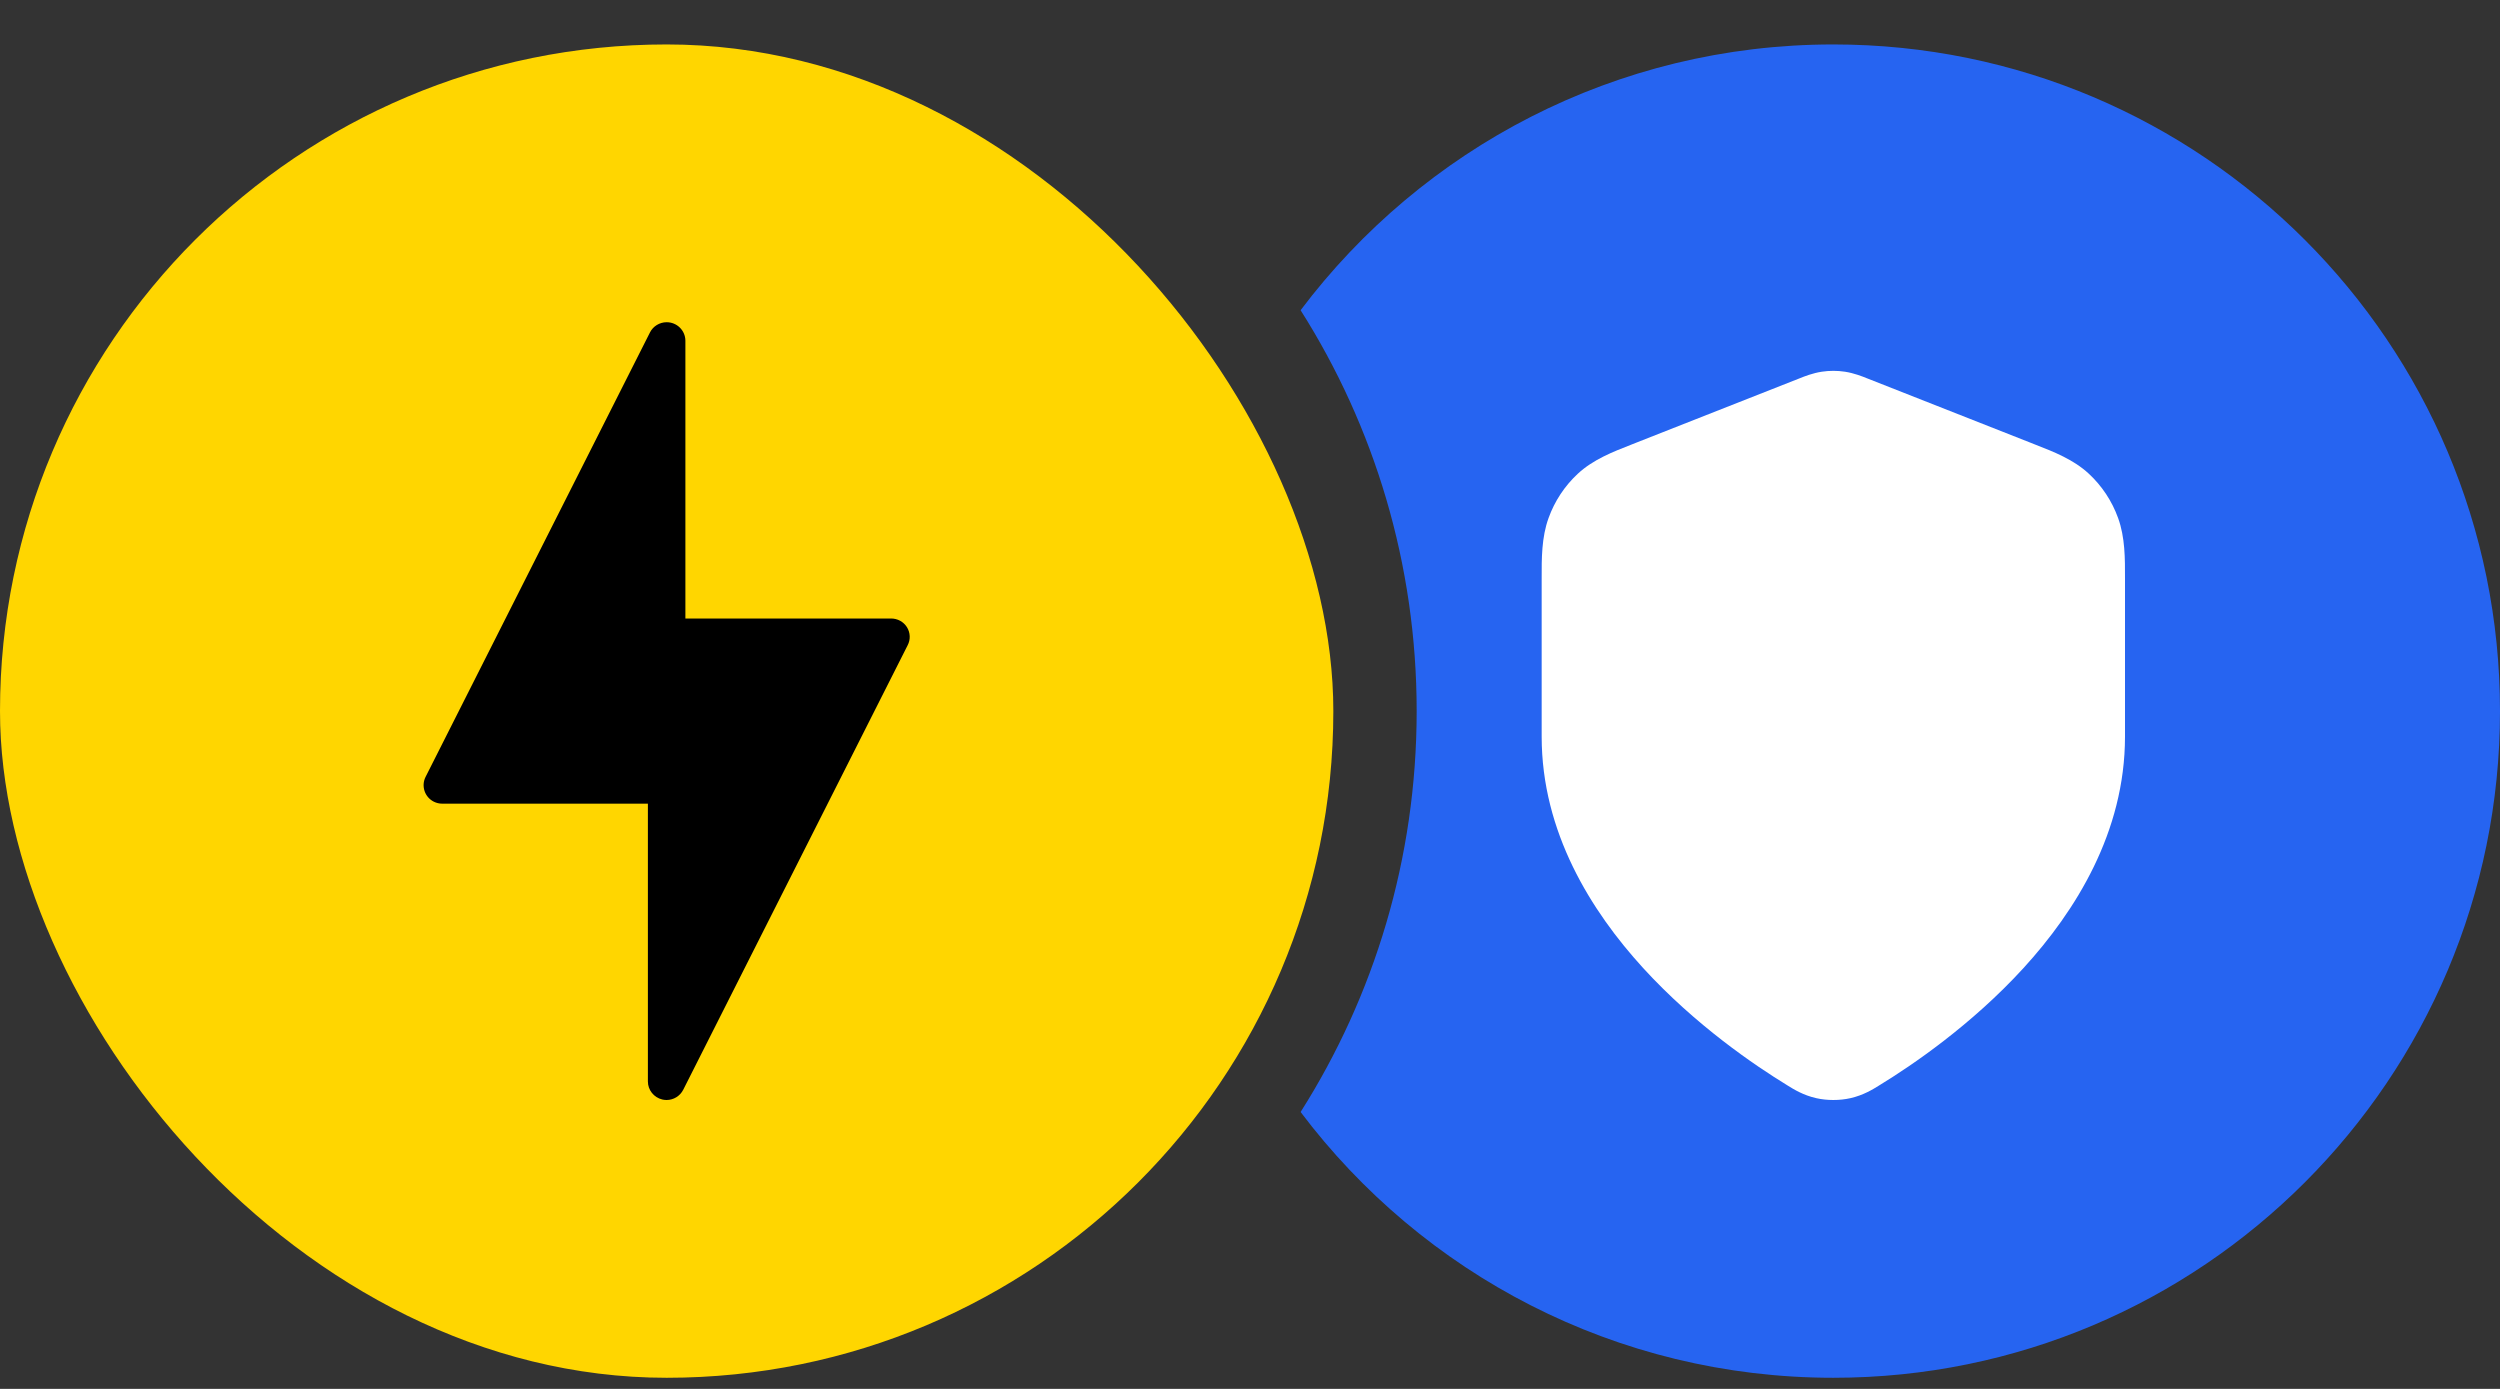 <svg width="45" height="25" viewBox="0 0 45 25" fill="none" xmlns="http://www.w3.org/2000/svg">
<rect x="0" y="0" width="45" height="25" fill="#333333" stroke="none"/>
<rect y="0.8" width="24" height="24" rx="12" fill="#FFD600"/>
<path d="M16.325 11.289C16.263 11.191 16.156 11.133 16.039 11.133H12.337V6.131C12.335 5.947 12.184 5.799 11.998 5.8C11.873 5.801 11.757 5.871 11.701 5.981L7.661 13.983C7.577 14.149 7.645 14.349 7.81 14.431C7.857 14.454 7.908 14.466 7.96 14.466H11.662V19.467C11.662 19.621 11.77 19.755 11.921 19.791C11.946 19.797 11.972 19.8 11.998 19.8C12.125 19.8 12.24 19.729 12.298 19.616L16.338 11.614C16.391 11.513 16.387 11.389 16.325 11.289Z" fill="black"/>
<path d="M23.411 20.016C24.734 17.929 25.5 15.454 25.5 12.8C25.5 10.146 24.734 7.671 23.411 5.584C25.601 2.678 29.081 0.8 33 0.8C39.627 0.8 45 6.173 45 12.8C45 19.427 39.627 24.8 33 24.8C29.081 24.8 25.601 22.922 23.411 20.016Z" fill="#2664F1"/>
<g clip-path="url(#clip0_10705_4406)">
<path fill-rule="evenodd" clip-rule="evenodd" d="M33.839 19.529C34.406 19.182 35.481 18.456 36.424 17.424C37.36 16.399 38.25 14.978 38.25 13.258V10.509L38.25 10.418C38.251 10.054 38.252 9.672 38.126 9.325C38.017 9.022 37.837 8.748 37.599 8.527C37.323 8.271 36.966 8.132 36.643 8.006L36.56 7.973L33.628 6.818L33.605 6.809C33.521 6.775 33.372 6.716 33.21 6.691C33.071 6.67 32.929 6.67 32.791 6.691C32.628 6.716 32.479 6.775 32.395 6.809L32.372 6.818L29.44 7.973L29.357 8.006C29.035 8.132 28.677 8.271 28.401 8.527C28.163 8.748 27.983 9.022 27.874 9.325C27.748 9.672 27.749 10.054 27.75 10.418L27.75 10.509V13.258C27.75 14.978 28.64 16.399 29.576 17.424C30.519 18.456 31.594 19.182 32.161 19.529L32.185 19.544C32.283 19.605 32.46 19.715 32.693 19.767C32.886 19.811 33.114 19.811 33.307 19.767C33.54 19.715 33.717 19.605 33.815 19.544L33.839 19.529Z" fill="white"/>
</g>
<defs>
<clipPath id="clip0_10705_4406">
<rect width="14" height="14" fill="white" transform="translate(26 5.8)"/>
</clipPath>
</defs>
</svg>
